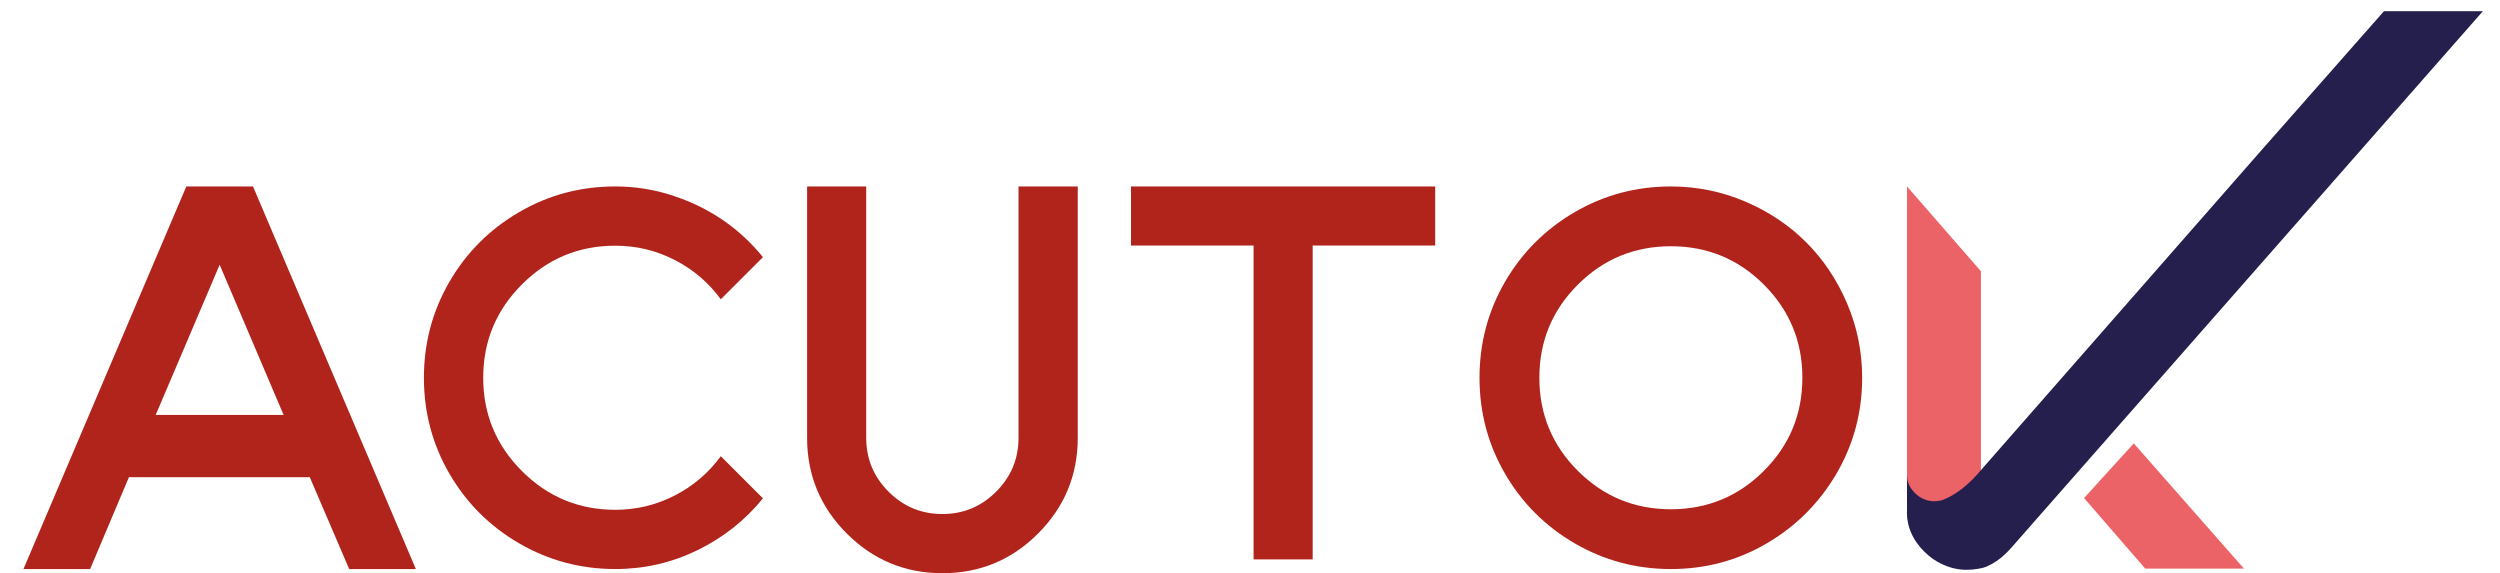 <?xml version="1.0" encoding="utf-8"?>
<!-- Generator: Adobe Illustrator 26.0.1, SVG Export Plug-In . SVG Version: 6.00 Build 0)  -->
<svg version="1.1" id="Layer_1" xmlns="http://www.w3.org/2000/svg" xmlns:xlink="http://www.w3.org/1999/xlink" x="0px" y="0px"
	 viewBox="0 0 366.71 84.08" style="enable-background:new 0 0 366.71 84.08;" xml:space="preserve">
<style type="text/css">
	.st0{fill:#EB6366;}
	.st1{fill:#251F4E;}
	.st2{fill:#B1241B;}
</style>
<g>
	<path class="st0" d="M290.58,80.27h-1.96c-4.91,0-8.89-3.98-8.89-8.89V27.35l10.84,12.44V80.27z"/>
	<polygon class="st0" points="329.15,83.4 314.67,83.4 305.7,73.06 312.99,65.04 	"/>
	<path class="st1" d="M364.21,1.63l-69.1,78.62l-0.17,0.19c-0.29,0.32-0.59,0.63-0.91,0.92c-0.73,0.7-1.59,1.28-2.52,1.69
		c-0.02,0-0.04,0.02-0.09,0.06c-0.18,0.04-0.34,0.11-0.51,0.17c-2,0.46-4.5,0.63-7.34-1.27c-1.78-1.26-3.36-3.2-3.75-5.61
		c-0.04-0.21-0.08-0.46-0.08-0.68c-0.02-0.14-0.02-0.29-0.02-0.43c0-0.01,0-0.01,0-0.02c0.01-0.19,0.01-0.38,0.01-0.53l-0.01-4.97
		c0,0.06,0,0.1,0.01,0.16c0,0.1,0.01,0.21,0.03,0.31c0.18,1.1,0.9,1.99,1.71,2.57c1.15,0.77,2.17,0.79,3.02,0.64
		c0.11-0.02,0.22-0.04,0.33-0.07c0.08-0.02,0.16-0.06,0.23-0.08c0.02-0.01,0.03-0.02,0.04-0.02c1.71-0.67,3.64-2.1,5.46-4.29
		l1.19-1.36l39.94-45.55c0.62-0.71,18.01-20.44,18.01-20.44H364.21z"/>
</g>
<g>
	<g>
		<path class="st2" d="M51.22,83.47L45.44,70H18.91l-5.69,13.47H3.44l23.89-56.12h9.78L22.84,60.86H41.6
			C32.62,39.8,27.86,28.63,27.33,27.35h9.78L61,83.47H51.22z"/>
		<path class="st2" d="M65.92,69.48c-2.49-4.29-3.74-8.98-3.74-14.07c0-5.08,1.25-9.77,3.74-14.07c2.49-4.29,5.9-7.7,10.22-10.22
			s9.02-3.77,14.11-3.77c2.85,0,5.62,0.43,8.31,1.3s5.16,2.06,7.4,3.58c2.24,1.53,4.22,3.35,5.95,5.49l-6.18,6.18
			c-1.78-2.44-4.03-4.36-6.75-5.76c-2.72-1.4-5.63-2.1-8.73-2.1c-5.34,0-9.9,1.89-13.69,5.68c-3.79,3.79-5.68,8.35-5.68,13.69
			s1.89,9.9,5.68,13.69c3.79,3.79,8.35,5.68,13.69,5.68c3.1,0,6.01-0.7,8.73-2.1c2.72-1.4,4.97-3.32,6.75-5.76l6.18,6.18
			c-2.59,3.2-5.78,5.73-9.57,7.59c-3.79,1.85-7.82,2.78-12.08,2.78c-5.08,0-9.79-1.26-14.11-3.77
			C71.81,77.18,68.41,73.77,65.92,69.48z"/>
		<path class="st2" d="M158.09,27.35v36.88c0,5.47-1.94,10.14-5.82,14.03c-3.88,3.88-8.56,5.82-14.03,5.82s-10.15-1.94-14.03-5.82
			c-3.88-3.88-5.82-8.56-5.82-14.03V27.35h8.67v36.88c0,3.07,1.09,5.7,3.28,7.89c2.19,2.19,4.82,3.28,7.89,3.28
			c3.07,0,5.7-1.09,7.89-3.28c2.19-2.19,3.28-4.82,3.28-7.89V27.35H158.09z"/>
		<path class="st2" d="M210.52,36.02h-44.62v-8.67h44.62V36.02z M192.55,82.05h-8.67V36.02h8.67V82.05z"/>
		<path class="st2" d="M245.09,27.35c3.81,0,7.45,0.74,10.9,2.21c3.46,1.48,6.44,3.47,8.96,5.99c2.52,2.52,4.51,5.5,5.99,8.96
			c1.47,3.46,2.21,7.09,2.21,10.9c0,5.08-1.26,9.77-3.77,14.07c-2.52,4.3-5.92,7.7-10.22,10.22c-4.3,2.52-8.99,3.77-14.07,3.77
			c-5.08,0-9.79-1.26-14.11-3.77c-4.32-2.52-7.73-5.92-10.22-10.22c-2.49-4.29-3.74-8.98-3.74-14.07c0-5.08,1.25-9.77,3.74-14.07
			c2.49-4.29,5.9-7.7,10.22-10.22S240.01,27.35,245.09,27.35z M258.74,69.06c3.76-3.76,5.64-8.31,5.64-13.65s-1.88-9.89-5.64-13.65
			c-3.76-3.76-8.31-5.64-13.65-5.64c-5.34,0-9.89,1.88-13.65,5.64c-3.76,3.76-5.64,8.31-5.64,13.65s1.88,9.89,5.64,13.65
			c3.76,3.76,8.31,5.64,13.65,5.64C250.43,74.7,254.98,72.82,258.74,69.06z"/>
	</g>
</g>
</svg>
